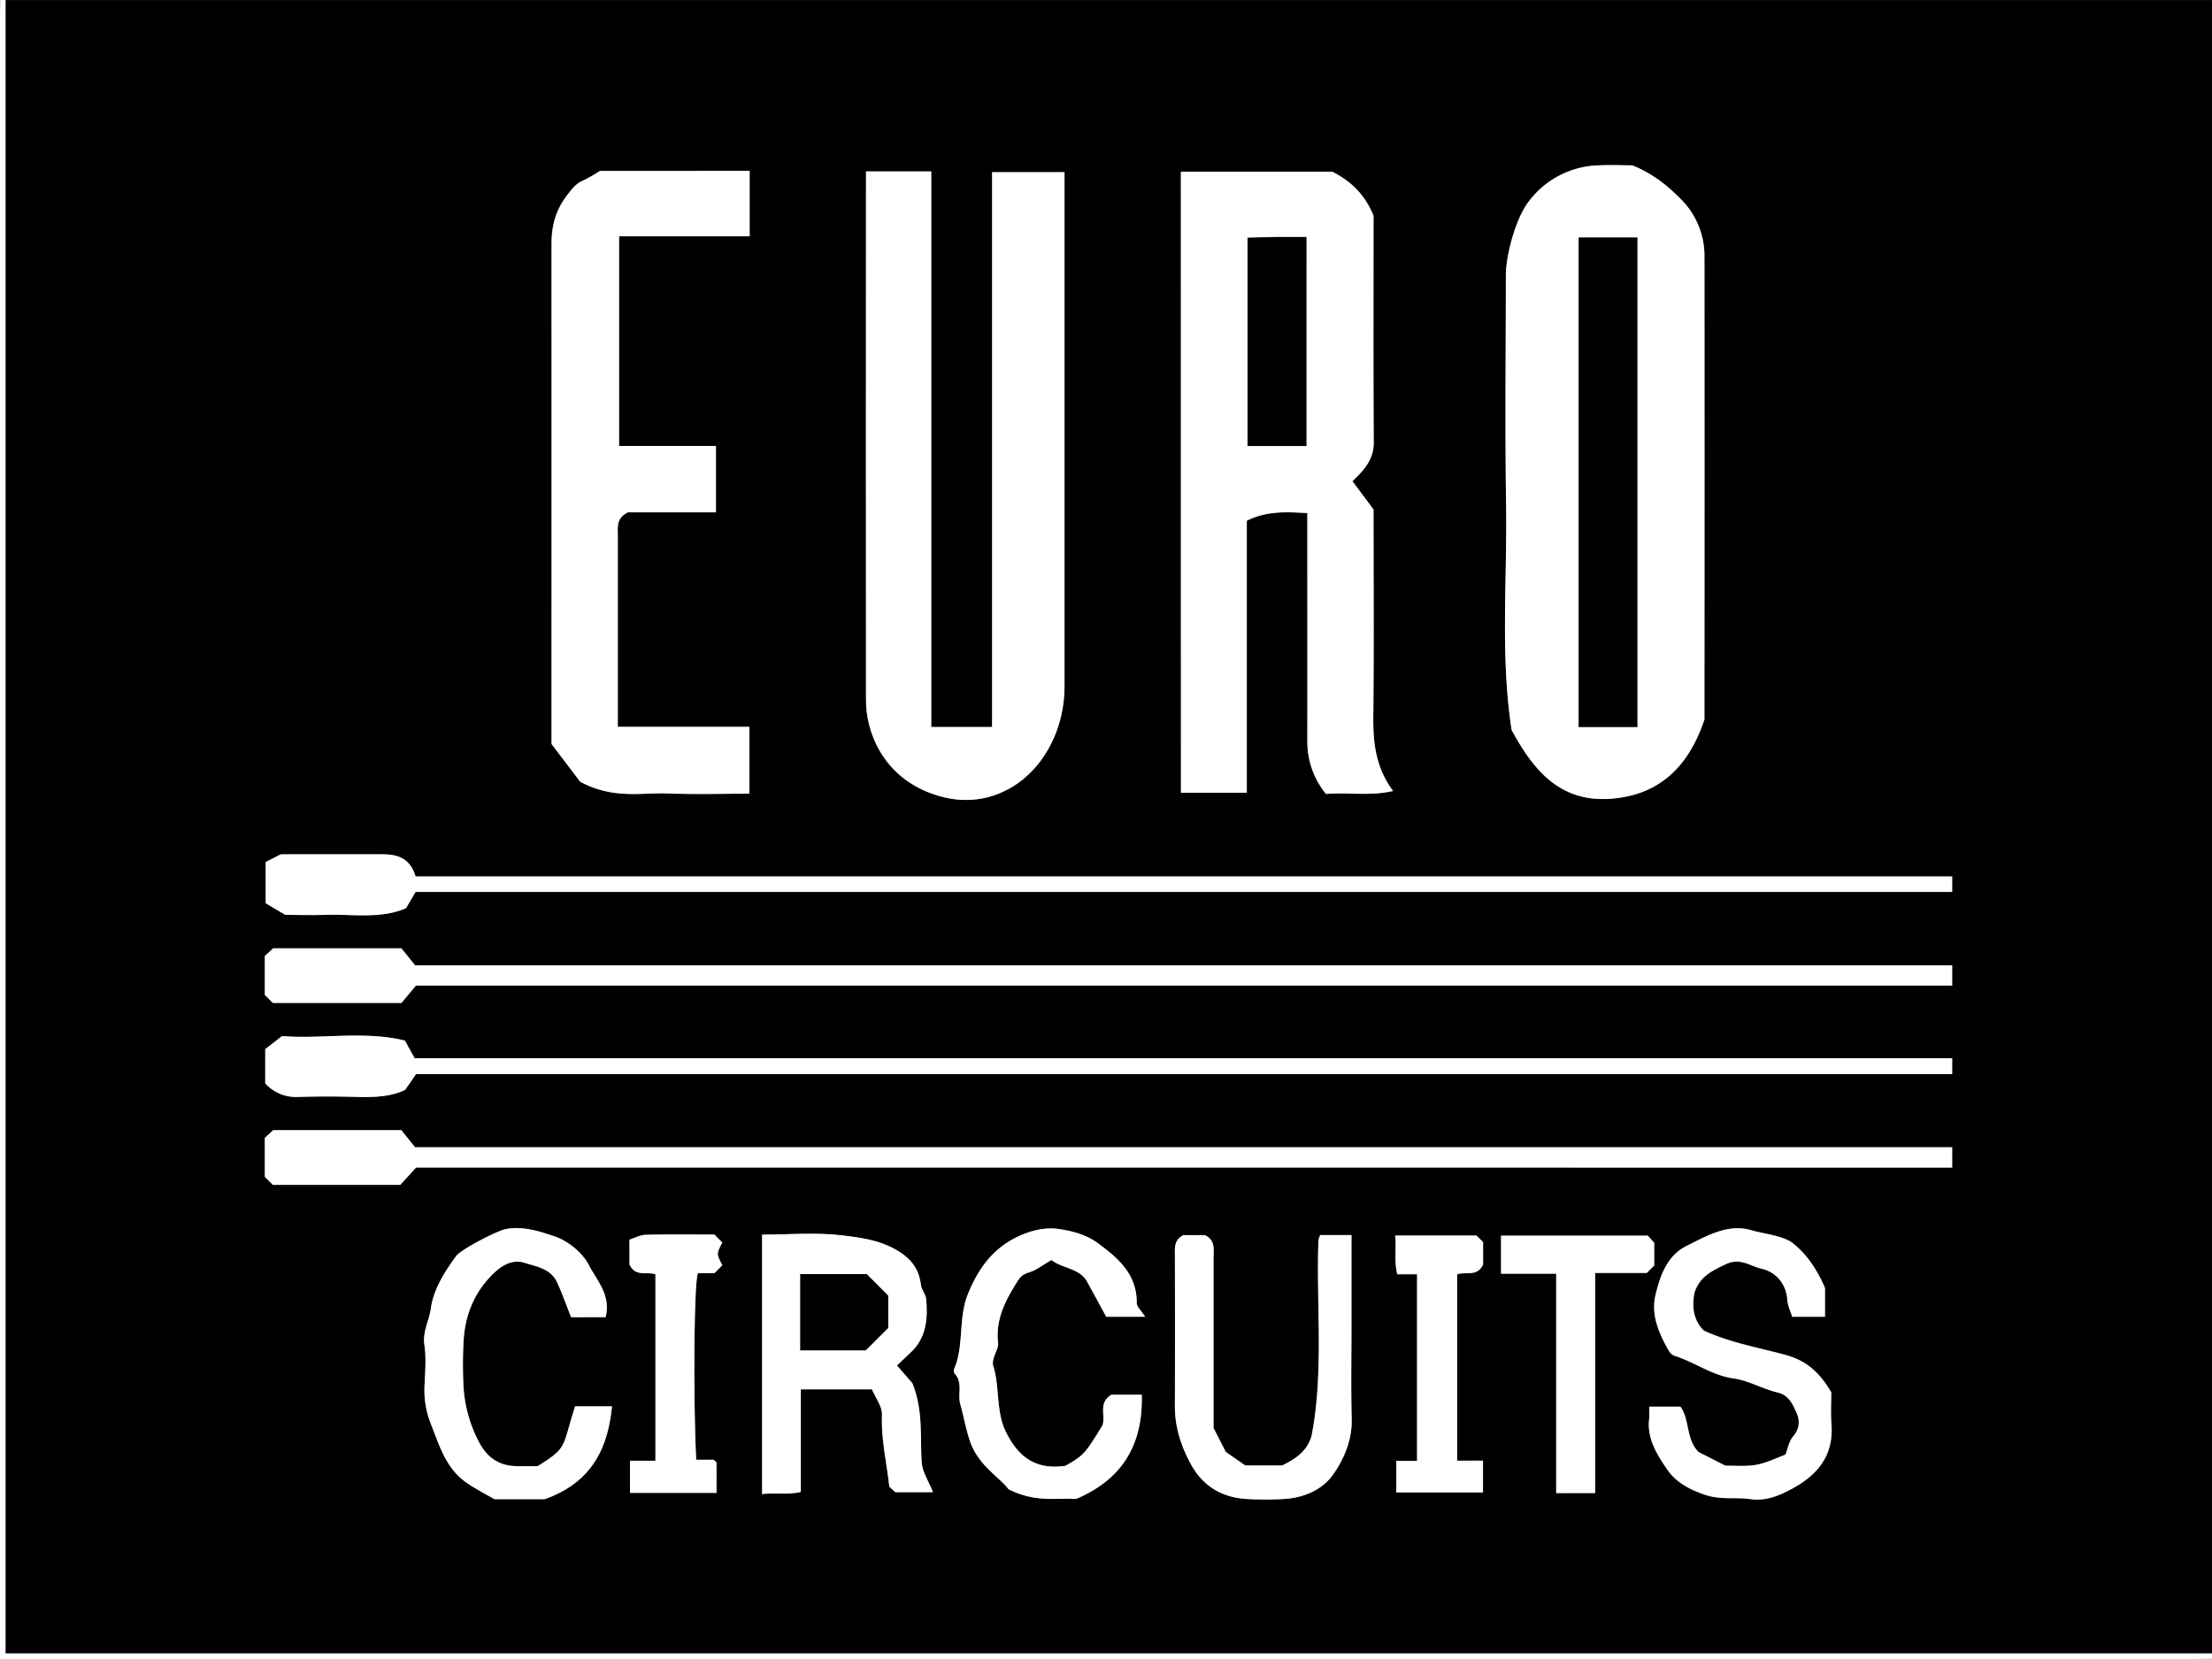 <svg id="Layer_1" data-name="Layer 1" xmlns="http://www.w3.org/2000/svg" viewBox="0 0 905.49 679.12"><rect x="0" y="0" width="905.49" height="679.12" fill="#808080" stroke="none"/><defs><style>.cls-1{fill:#fff;}</style></defs><g id="e7gA6o.tif"><path d="M58.49,149H961.71V825.82H58.49Zm481.16,324.5h27V362.15c8.24-4.17,16.44-3.6,24.79-3.13,0,31.62,0,62.43,0,93.24A33.71,33.71,0,0,0,599,474c8.87-.83,17.69,1,27.43-1.23-7.22-9.75-8.19-19.89-8.08-30.53.28-28.19.09-56.38.09-84.7-2.84-3.82-5.75-7.71-8.63-11.57,4.6-4.47,8.75-8.73,8.71-15.79-.18-31.54-.08-63.08-.08-92.89-3.78-9.27-9.75-14.38-16.85-18h-62ZM724.42,216.66c-3.8,0-9.06-.25-14.29.05a36.89,36.89,0,0,0-28.35,15.15c-5,6.62-9.1,21.46-9.1,30,0,31.19-.38,62.39.1,93.57.49,30.86-2.42,61.82,2.25,92.34,8.7,16.14,19.48,29.45,39.89,28.23,20-1.21,32.46-12.71,39.05-32.5v-20q0-84.55,0-169.1a32.81,32.81,0,0,0-9.9-24.13C738.6,224.8,732.82,220.07,724.42,216.66Zm-287,229.92V219.14h-26.7v6.72q0,104.88,0,209.76c0,12.88,6.65,30.06,25.31,37.61,12,4.87,24.18,4.28,34.95-2.39,13.42-8.32,21-24.54,21-40.79q0-100.93,0-201.87v-8.72H462.35V446.58ZM363.1,218.91H301.77a63.24,63.24,0,0,1-6.8,3.92c-3,1.27-4.55,3.4-6.57,6-4.76,6.2-6.39,12.64-6.39,20q.06,91.87,0,183.77v20.87L293.76,469c13.74,7.26,25,4.36,35.95,4.78,11.15.42,22.32.09,33.3.09V446.5H309.13V368c0-3.32-.66-6.86,4.11-9.26H349.3V331.51H309.65V245.69H363.1ZM855.35,544.14H226.18l-5.66-7H168.06l-3.42,3.16v15.92l3.29,3.28h52.65l5.9-7.09H855.35Zm-628.8,82.75h628.8v-8.3H226.13l-5.62-7H168.09l-3.45,3.14V630.7l3.29,3.28H220.1Zm-.2-112.8h629v-6.33h-629c-2.14-7.36-7.26-9.07-13.45-9.08H171.17L165,501.85v16.87l8.06,4.78c5,0,10.62.16,16.24,0,11.29-.38,22.82,1.79,33.15-2.74Zm629,68.07H226c-1.37-2.47-2.4-4.31-4-7.25-16.64-4.08-34.46-.51-50.26-1.84l-6.89,5.36v14A17,17,0,0,0,178.57,598c7.89-.26,15.81-.24,23.7,0,7.3.21,14.41-.15,19.84-2.94l4.44-6.42h628.8ZM368.2,654.36V760.62c5.4-.69,10.5.42,15.85-.87v-42h29.12c1.42,3.42,4.23,7,4.09,10.46-.41,10,2,19.55,3,29.36l2.45,2.27h15.42c-1.76-4.45-4.36-8.25-4.62-12.19-.69-10.56.7-21.27-3.82-32.43L423.39,708c2.36-2.24,4-3.79,5.62-5.33,6.48-6.08,7.08-14,6.34-22-.15-1.71-1.85-3.51-2.16-5.83-.81-6.22-3.75-10.46-9.8-14-7.17-4.21-14.82-5.18-22.26-6.08C390.44,653.4,379.47,654.36,368.2,654.36Zm394.26,94.57-10.81-5.55c-5.34-5.27-3.62-13.51-7.5-18.6H731.39a44,44,0,0,1,0,4.93c-1,8.07,3.2,14.6,7.26,20.61,3.55,5.26,9.07,8.37,15.78,10.59,6.4,2.11,12.34.85,18.4,1.71,6.35.9,11.85-1.41,17.33-4.41,10.57-5.79,16.81-13.83,15.83-26.47-.35-4.44-.06-8.93-.06-12.84-4.64-7.78-9.8-12.88-18.85-15.33-11-3-22.53-5-33.33-9.93-4.37-4.33-4.93-9.9-3.8-15.63,2.14-6.42,7.12-8.89,12.92-11.6s10,.89,14.46,1.88c5.78,1.29,10.18,5.93,10.62,12.93.15,2.34,1.31,4.62,2,6.76H803.3V676.15c-3.31-7.67-7.71-14.24-14-18.95-5.18-2.8-10.91-3.14-16.27-4.7-9.33-2.73-18.09,2.3-26.35,6.45-8.08,4.07-10.88,12.36-12.76,20.19s1.3,15.47,5.28,22.43a5.06,5.06,0,0,0,2.37,2.34c8.32,2.56,15.4,8.07,24.39,9.33,6.09.85,11.78,4.26,17.84,5.7,4.66,1.11,6.13,4.58,7.72,8s1.56,6.77-1.28,10.08c-1.71,2-2.17,5.06-3.09,7.37C775.38,749.23,775.38,749.23,762.46,748.93ZM540.62,654.58c-3.73,2-3.46,5-3.45,8q.08,31,0,62c0,8.76,2.66,16.76,6.85,24.24,4.93,8.79,12.82,13.2,22.8,13.74a146.49,146.49,0,0,0,14.67,0c8.21-.39,16-3.76,20.41-10s7.86-14.08,7.64-22.71c-.33-12.77-.09-25.56-.09-38.34v-37h-12.8a9,9,0,0,0-.72,2.21c-.94,26.71,2.28,53.56-2.79,79.93-1.85,6.56-7,9.71-12.08,12.17H566l-8-5.55-5-9.79V729q0-32.7,0-65.41c0-3.29.81-6.89-3.55-9ZM525,688c-1.73-2.75-3.46-4.21-3.45-5.66.11-11.88-7.84-18.56-16.16-24.64-4.47-3.26-10.08-4.8-15.67-5.62-6.28-.93-12.54.94-17.68,3.52-9.43,4.73-15.38,12.74-19.56,23-4.08,10.05-1.53,20.71-5.53,30.4a2.6,2.6,0,0,0,0,2.19c3.6,3.75,1.19,8.56,2.36,12.59,1.46,5,2.32,10.17,4,15.2,3.35,9.81,11.83,14.48,15.76,19.59,10.8,5.58,19.75,3.52,27.64,4,19.34-8.21,27.42-22.6,26.9-42.65H511.16c-5.42,3.27-2.33,8.42-3.58,12.44-7.14,11.74-7.78,12.44-15.26,16.66-11.65,1.63-19-3.11-24.38-14-4.13-8.47-2.34-18.29-5.2-27.14a6.17,6.17,0,0,1,.35-3.19c.54-2,1.94-4.09,1.72-6-1-8.77,2.27-16,6.7-23.25,1.58-2.59,2.47-4.56,5.69-5.52s6.09-3.26,9.44-5.16c4.83,3.68,11.51,3.19,14.68,9,2.65,4.83,5.28,9.67,7.76,14.24Zm-220.82.12c2.27-9.09-3.68-15.06-6.87-21.3-2.59-5.08-8.46-9.86-13.93-11.73-6.21-2.12-13.14-4.41-20.2-3-3.51.69-18.27,8.28-20.21,11-4.72,6.55-9.25,13.47-10.37,21.55-.69,5-3.43,9.43-2.63,14.84.77,5.14.36,10.5.11,15.75a37.68,37.68,0,0,0,2.32,16c3.55,8.89,6.12,18.43,14.47,24.39,3.69,2.65,7.82,4.69,11.76,7h20.6c19.23-6.84,25.8-20.65,27.54-38H291.64c-5.47,17-2.87,16.69-15.34,24.49-2.38,0-5,0-7.6,0-8.05.16-13.29-3.4-16.89-10.79A55.62,55.62,0,0,1,246,717.09,169.74,169.74,0,0,1,246,698c.57-10.67,4.43-20.05,12.18-27.61,3.52-3.44,7.92-6,12.64-4.5,4.92,1.55,10.86,2.39,13.44,7.93,2.2,4.69,3.89,9.61,5.8,14.39Zm405.06,72V670.08h21.12l3.06-3.05v-9.31l-2.63-2.93H670.69v15.57h22.58v89.81ZM324.54,670.61v76.31H314.11V760.1h35.41c0-4.3,0-8.34,0-12.37,0-.26-.5-.53-1.17-1.19h-7.15c-1.31-27.69-.82-74.93.79-76.41h6.71l3.21-3.22c-2.42-4.66-2.42-4.66,0-9.29l-3.26-3.26c-9.33,0-18.73-.14-28.12.09-2.32.06-4.61,1.35-6.62,2v10.14C316.38,671.83,320.84,669.35,324.54,670.61Zm328.18,76.3V670.66c3.63-1.37,8.1,1.19,10.62-4v-9.19l-2.7-2.7H627.38c.51,5.4-.53,10.49.82,15.85h8.11V747h-8.5v12.88H663.3v-13Z" transform="translate(-56.23 -148.97)"/><path class="cls-1" d="M58.49,149V825.82H961.71c0,.76,0,2.17,0,2.17-3.38.1-6.77.09-10.15.09H56.23V159.13c0-3.39,0-6.77.09-10.15C56.32,149,57.73,149,58.49,149Z" transform="translate(-56.23 -148.97)"/><path class="cls-1" d="M539.65,473.47V219.28h62c7.1,3.64,13.07,8.75,16.85,18,0,29.81-.1,61.35.08,92.89,0,7.06-4.11,11.32-8.71,15.79,2.88,3.86,5.79,7.75,8.63,11.57,0,28.32.19,56.51-.09,84.7-.11,10.64.86,20.78,8.08,30.53-9.74,2.22-18.56.4-27.43,1.23a33.71,33.71,0,0,1-7.68-21.75c.06-30.81,0-61.62,0-93.24-8.35-.47-16.55-1-24.79,3.13V473.47ZM591,331.53V246c-4.46,0-8.54,0-12.62,0s-7.94.21-11.47.31v85.22Z" transform="translate(-56.23 -148.97)"/><path class="cls-1" d="M724.42,216.66c8.4,3.41,14.18,8.14,19.62,13.58a32.81,32.81,0,0,1,9.9,24.13q.09,84.56,0,169.1v20c-6.59,19.79-19,31.29-39.05,32.5-20.41,1.22-31.19-12.09-39.89-28.23-4.67-30.52-1.76-61.48-2.25-92.34-.48-31.18-.11-62.38-.1-93.57,0-8.56,4.1-23.4,9.1-30a36.89,36.89,0,0,1,28.35-15.15C715.36,216.41,720.62,216.66,724.42,216.66Zm2.05,229.91V246.21h-24V446.57Z" transform="translate(-56.23 -148.97)"/><path class="cls-1" d="M437.44,446.58h24.91V219.46H492v8.72q0,100.94,0,201.87c0,16.25-7.58,32.47-21,40.79-10.77,6.67-22.91,7.26-34.95,2.39-18.66-7.55-25.3-24.73-25.31-37.61q-.09-104.88,0-209.76v-6.72h26.7Z" transform="translate(-56.23 -148.97)"/><path class="cls-1" d="M363.1,218.91v26.78H309.65v85.82H349.3v27.18H313.24c-4.77,2.4-4.11,5.94-4.11,9.26V446.5H363v27.36c-11,0-22.15.33-33.3-.09-11-.42-22.21,2.48-35.95-4.78L282,453.54V432.67q0-91.89,0-183.77c0-7.4,1.63-13.84,6.39-20,2-2.63,3.54-4.76,6.57-6a63.24,63.24,0,0,0,6.8-3.92Z" transform="translate(-56.23 -148.97)"/><path class="cls-1" d="M855.35,544.14v8.29H226.48l-5.9,7.09H167.93l-3.29-3.28V540.32l3.42-3.16h52.46l5.66,7Z" transform="translate(-56.23 -148.97)"/><path class="cls-1" d="M226.55,626.89,220.1,634H167.93l-3.29-3.28V614.76l3.45-3.14h52.42l5.62,7H855.35v8.3Z" transform="translate(-56.23 -148.97)"/><path class="cls-1" d="M226.35,514.09l-3.91,6.63c-10.33,4.53-21.86,2.36-33.15,2.74-5.62.2-11.25,0-16.24,0L165,518.72V501.85l6.18-3.17H212.9c6.19,0,11.31,1.72,13.45,9.08h629v6.33Z" transform="translate(-56.23 -148.97)"/><path class="cls-1" d="M855.35,582.16v6.48H226.55l-4.44,6.42c-5.43,2.79-12.54,3.15-19.84,2.94-7.89-.22-15.81-.24-23.7,0a17,17,0,0,1-13.78-5.55v-14l6.89-5.36c15.8,1.33,33.62-2.24,50.26,1.84,1.64,2.94,2.67,4.78,4,7.25Z" transform="translate(-56.23 -148.97)"/><path class="cls-1" d="M368.2,654.36c11.27,0,22.24-1,32.93.32,7.44.9,15.09,1.87,22.26,6.08,6.05,3.56,9,7.8,9.8,14,.31,2.32,2,4.12,2.16,5.83.74,8,.14,16-6.34,22-1.64,1.54-3.26,3.09-5.62,5.33l6.32,7.24c4.52,11.16,3.13,21.87,3.82,32.43.26,3.94,2.86,7.74,4.62,12.19H422.73l-2.45-2.27c-1.06-9.81-3.43-19.37-3-29.36.14-3.46-2.67-7-4.09-10.46H384.05v42c-5.35,1.29-10.45.18-15.85.87Zm15.63,47.38h26.74l9.2-9.19V679.34L411,670.53H383.83Z" transform="translate(-56.23 -148.97)"/><path class="cls-1" d="M762.46,748.93c12.92.3,12.92.3,24.67-4.53.92-2.31,1.38-5.37,3.09-7.37,2.84-3.31,2.87-6.66,1.28-10.08s-3.06-6.9-7.72-8c-6.06-1.44-11.75-4.85-17.84-5.7-9-1.26-16.07-6.77-24.39-9.33a5.06,5.06,0,0,1-2.37-2.34c-4-7-7.16-14.58-5.28-22.43S738.58,663,746.66,659c8.26-4.15,17-9.18,26.35-6.45,5.36,1.56,11.09,1.9,16.27,4.7,6.31,4.71,10.71,11.28,14,18.95V688H789.87c-.64-2.14-1.8-4.42-2-6.76-.44-7-4.84-11.64-10.62-12.93-4.46-1-8.56-4.63-14.46-1.88s-10.78,5.18-12.92,11.6c-1.13,5.73-.57,11.3,3.8,15.63,10.8,5,22.28,6.94,33.33,9.93,9.05,2.45,14.21,7.55,18.85,15.33,0,3.91-.29,8.4.06,12.84,1,12.64-5.26,20.68-15.83,26.47-5.48,3-11,5.31-17.33,4.41-6.06-.86-12,.4-18.4-1.71-6.71-2.22-12.23-5.33-15.78-10.59-4.06-6-8.26-12.54-7.26-20.61a44,44,0,0,0,0-4.93h12.76c3.88,5.09,2.16,13.33,7.5,18.6Z" transform="translate(-56.23 -148.97)"/><path class="cls-1" d="M540.62,654.58h8.82c4.36,2.12,3.55,5.72,3.55,9q0,32.71,0,65.41v4.55l5,9.79,8,5.55h15.08c5.09-2.46,10.23-5.61,12.08-12.17,5.07-26.37,1.85-53.22,2.79-79.93a9,9,0,0,1,.72-2.21h12.8v37c0,12.78-.24,25.57.09,38.34.22,8.63-3.17,16.37-7.64,22.71s-12.2,9.59-20.41,10a146.49,146.49,0,0,1-14.67,0c-10-.54-17.87-5-22.8-13.74-4.19-7.48-6.87-15.48-6.85-24.24q.09-31,0-62C537.16,659.57,536.89,656.56,540.62,654.58Z" transform="translate(-56.23 -148.97)"/><path class="cls-1" d="M525,688H509.08c-2.48-4.57-5.11-9.41-7.76-14.24-3.17-5.79-9.85-5.3-14.68-9-3.35,1.9-6.2,4.2-9.44,5.16s-4.11,2.93-5.69,5.52c-4.43,7.25-7.71,14.48-6.7,23.25.22,1.9-1.18,4-1.72,6a6.17,6.17,0,0,0-.35,3.19c2.86,8.85,1.07,18.67,5.2,27.14,5.35,10.93,12.73,15.67,24.38,14,7.48-4.22,8.12-4.92,15.26-16.66,1.25-4-1.84-9.17,3.58-12.44h12.46c.52,20-7.56,34.44-26.9,42.65-7.89-.49-16.84,1.57-27.64-4-3.93-5.11-12.41-9.78-15.76-19.59-1.72-5-2.58-10.17-4-15.2-1.17-4,1.24-8.84-2.36-12.59a2.6,2.6,0,0,1,0-2.19c4-9.69,1.45-20.35,5.53-30.4,4.18-10.3,10.13-18.31,19.56-23,5.14-2.58,11.4-4.45,17.68-3.52,5.59.82,11.2,2.36,15.67,5.62,8.32,6.08,16.27,12.76,16.16,24.64C521.5,683.83,523.23,685.29,525,688Z" transform="translate(-56.23 -148.97)"/><path class="cls-1" d="M304.14,688.16H290c-1.91-4.78-3.6-9.7-5.8-14.39-2.58-5.54-8.52-6.38-13.44-7.93-4.72-1.48-9.12,1.06-12.64,4.5C250.4,677.9,246.54,687.28,246,698a169.74,169.74,0,0,0,0,19.14,55.62,55.62,0,0,0,5.83,21.24c3.6,7.39,8.84,10.95,16.89,10.79,2.61,0,5.22,0,7.6,0,12.47-7.8,9.87-7.44,15.34-24.49h15.09c-1.74,17.31-8.31,31.12-27.54,38h-20.6c-3.94-2.31-8.07-4.35-11.76-7-8.35-6-10.92-15.5-14.47-24.39a37.68,37.68,0,0,1-2.32-16c.25-5.25.66-10.61-.11-15.75-.8-5.41,1.94-9.87,2.63-14.84,1.12-8.08,5.65-15,10.37-21.55,1.94-2.69,16.7-10.28,20.21-11,7.06-1.39,14,.9,20.2,3,5.47,1.87,11.34,6.65,13.93,11.73C300.46,673.1,306.41,679.07,304.14,688.16Z" transform="translate(-56.23 -148.97)"/><path class="cls-1" d="M709.2,760.17H693.27V670.36H670.69V654.79h60.06l2.63,2.93V667l-3.06,3.05H709.2Z" transform="translate(-56.23 -148.97)"/><path class="cls-1" d="M324.54,670.61c-3.7-1.26-8.16,1.22-10.63-4V656.43c2-.63,4.3-1.92,6.62-2,9.39-.23,18.79-.09,28.12-.09l3.26,3.26c-2.45,4.63-2.45,4.63,0,9.29l-3.21,3.22H342c-1.61,1.48-2.1,48.72-.79,76.41h7.15c.67.66,1.16.93,1.17,1.19.05,4,0,8.07,0,12.37H314.11V746.92h10.43Z" transform="translate(-56.23 -148.97)"/><path class="cls-1" d="M652.72,746.91H663.3v13H627.81V747h8.5V670.59H628.2c-1.35-5.36-.31-10.45-.82-15.85h33.26l2.7,2.7v9.19c-2.52,5.22-7,2.66-10.62,4Z" transform="translate(-56.23 -148.97)"/><path d="M591,331.53H566.92V246.31c3.53-.1,7.5-.26,11.47-.31s8.16,0,12.62,0Z" transform="translate(-56.23 -148.97)"/><path d="M726.47,446.57h-24V246.21h24Z" transform="translate(-56.23 -148.97)"/><path d="M383.83,701.74V670.53H411l8.81,8.81v13.21l-9.2,9.19Z" transform="translate(-56.23 -148.97)"/></g></svg>